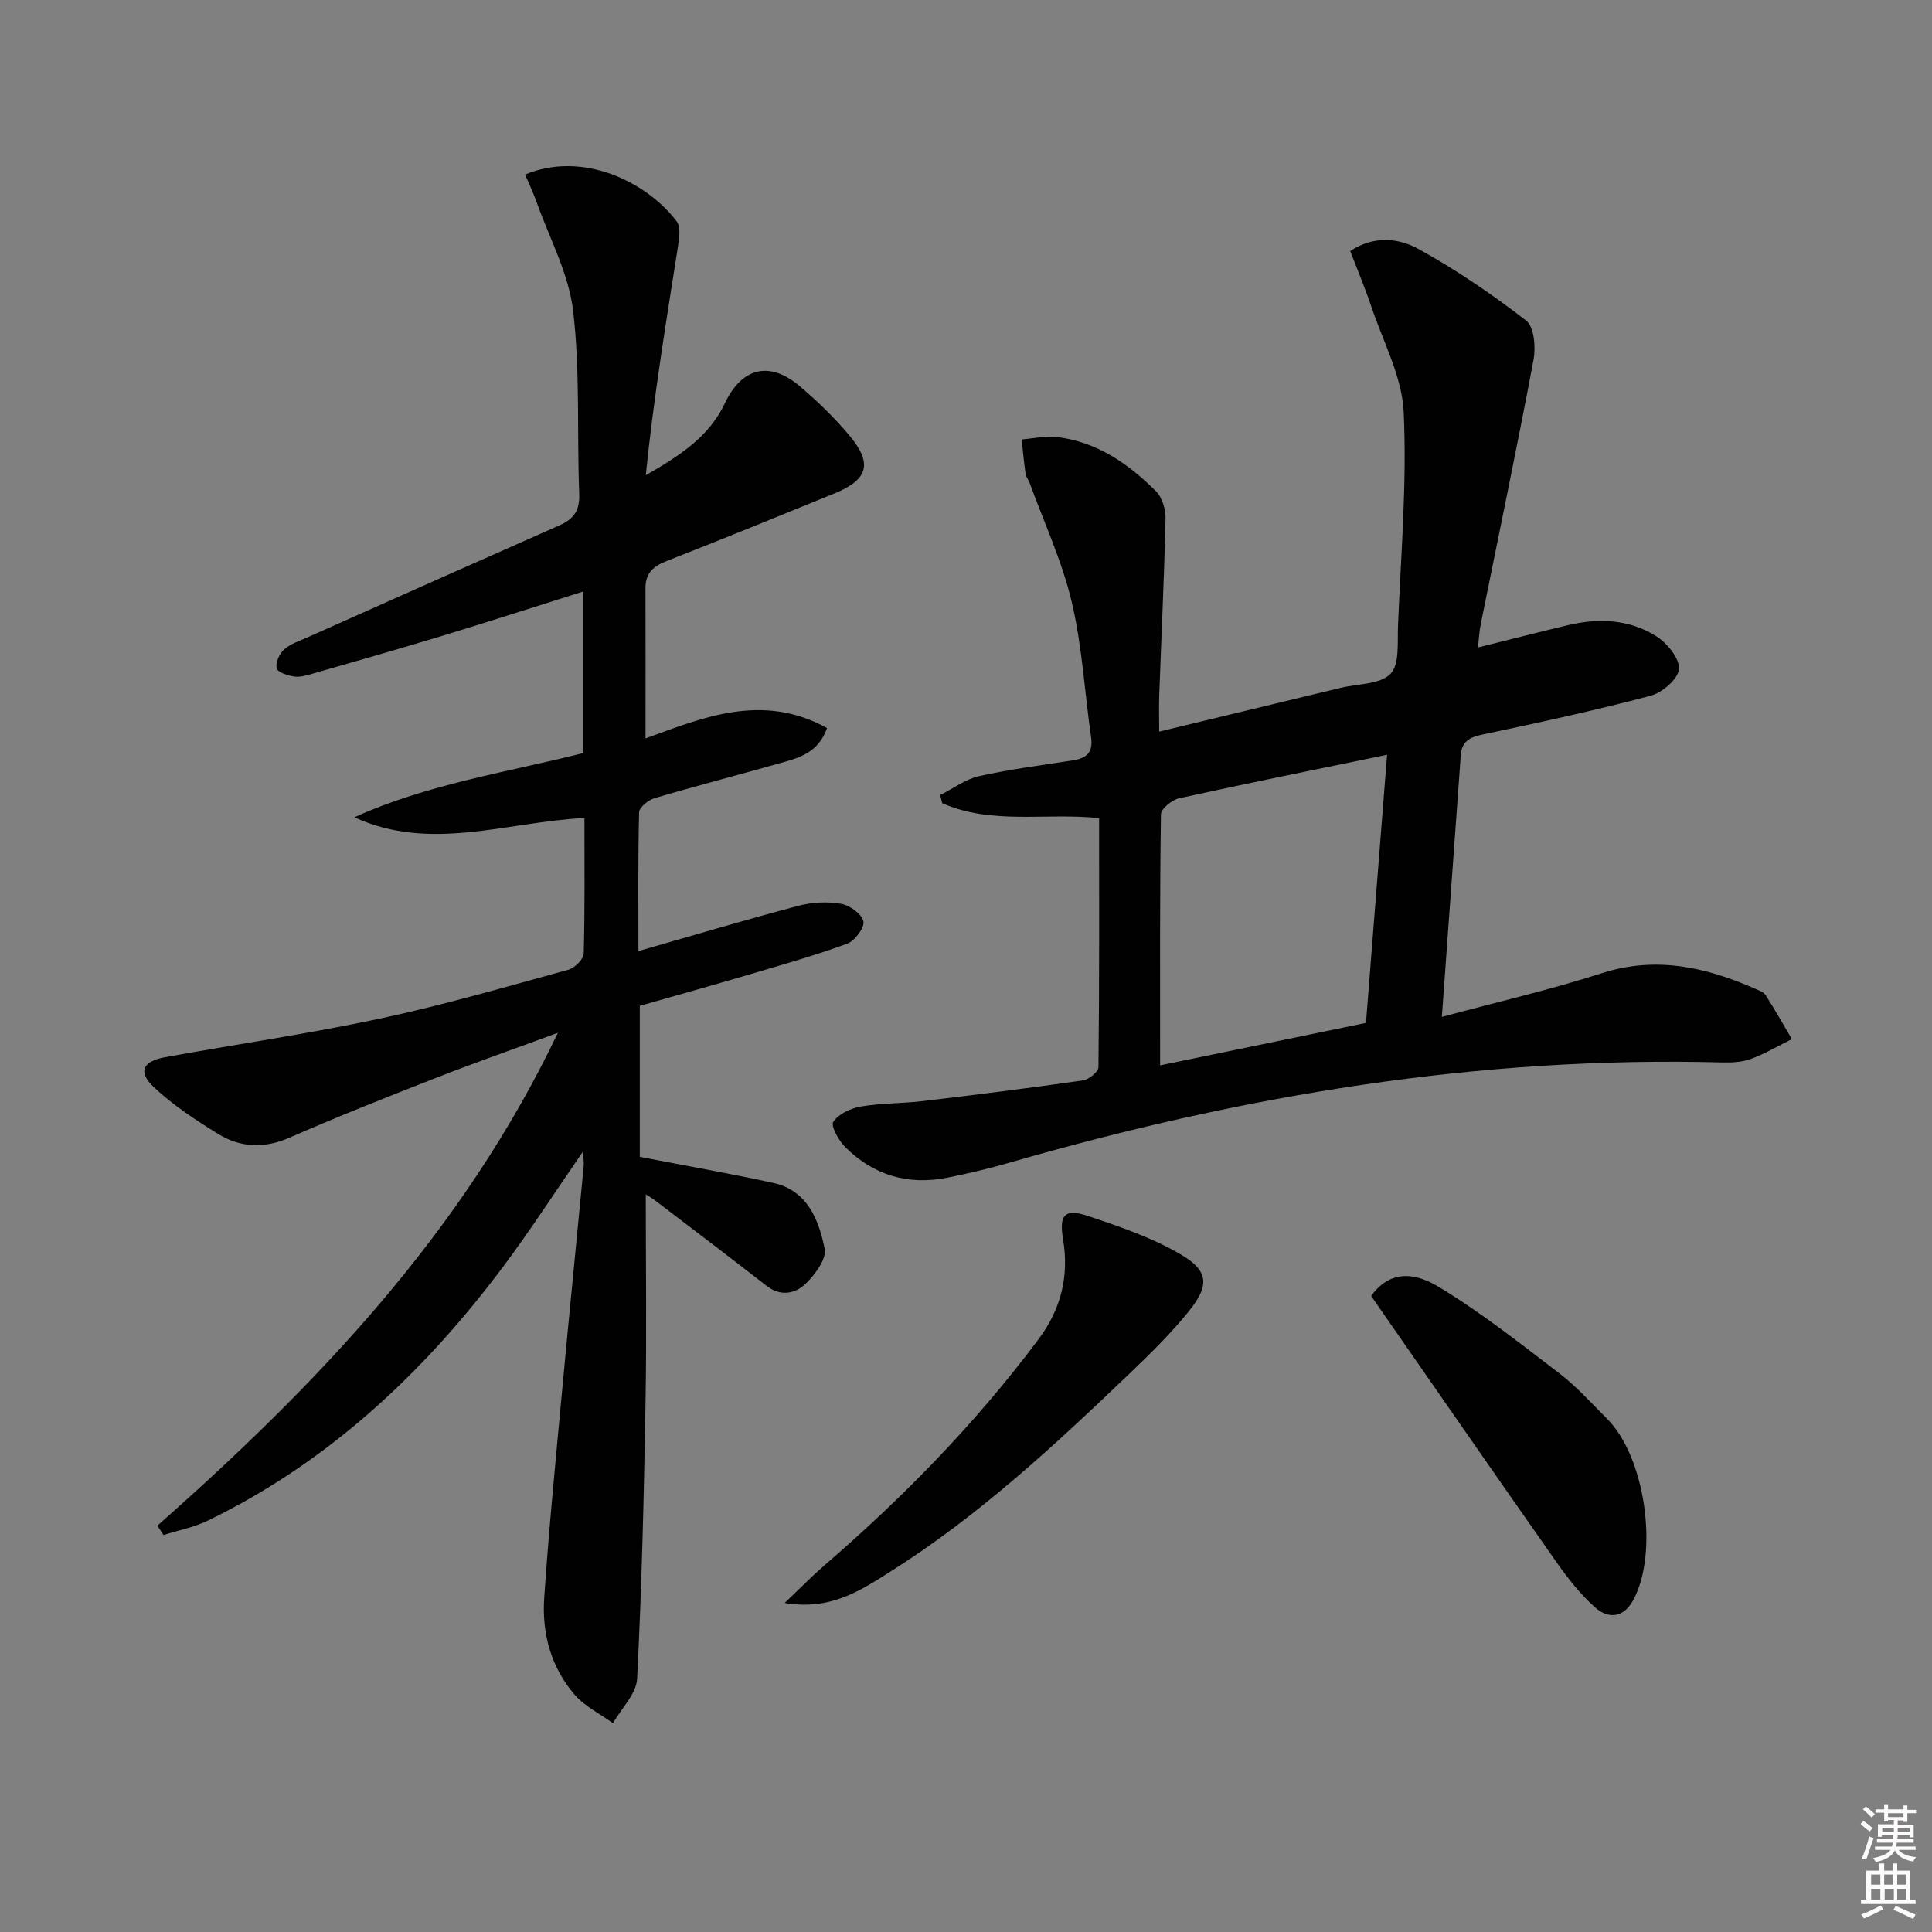 <svg enable-background="new 0 0 400 400" viewBox="0 0 400 400" xmlns="http://www.w3.org/2000/svg"><rect x="0" y="0" width="400" height="400" fill="#808080" stroke="none"/><path d="m385.2 377.6.6-.6c.6.4 1.3.9 1.9 1.5l-.6.7c-.8-.6-1.4-1.1-1.9-1.6zm.3 7.1c.6-1.4 1.1-2.9 1.5-4.5.3.1.6.3.9.4-.5 1.4-1 2.9-1.5 4.4l-.9-.2zm.2-10.1.6-.6c.7.5 1.3 1.1 1.9 1.6l-.7.7c-.6-.6-1.2-1.2-1.8-1.7zm8.4-.8h.8v.9h1.8v.7h-1.8v1.8h-.8v-.3h-1.2v.9h3.3v2.6h-.8v-.4h-2.5c0 .3 0 .6-.1.8h3.4v.7h-3.5c0 .3-.1.6-.1.8h4v.7h-3.5c.7.9 1.9 1.3 3.6 1.5-.2.2-.4.5-.6.9-1.9-.3-3.2-1.1-3.8-2.3-.5 1.1-1.8 2-3.9 2.4-.2-.3-.4-.5-.6-.8 1.9-.4 3.1-.9 3.6-1.7h-3.2v-.7h3.5c.1-.2.1-.5.2-.8h-3.3v-.7h3.4c0-.2 0-.5 0-.8h-2.4v.3h-.8v-2.6h3.3v-.9h-1.2v.3h-.8v-1.8h-1.8v-.7h1.8v-.9h.8v.9h3.2zm-4.4 5.5h2.4c0-.3 0-.6 0-.9h-2.4zm1.2-3.1h3.2v-.8h-3.2zm4.4 2.2h-2.4v.9h2.5v-.9z" fill="#fcfafa"/><path d="m389.2 385.8h.9v1.5h1.8v-1.5h.9v1.5h2.7v6h1.1v.9h-11.3v-.9h1.1v-6h2.7v-1.5zm.2 8.7.5.8c-1.2.6-2.5 1.3-4 1.9-.2-.3-.3-.6-.6-.8 1.6-.6 3-1.3 4.1-1.9zm-2-4.3h1.9v-2.1h-1.9zm0 3.1h1.9v-2.2h-1.9zm2.7-3.1h1.9v-2.1h-1.9zm.1 3.1h1.9v-2.2h-1.9zm2.3 1.3c1.4.6 2.7 1.2 4.1 1.8l-.5.9c-1.5-.7-2.8-1.4-4.1-1.9zm2.2-6.5h-1.9v2.1h1.9zm-1.9 5.2h1.9v-2.2h-1.9z" fill="#fcfafa"/><g fill="#010101"><path d="m32.57 315.89c32.97-29.17 63.15-60.57 82.93-102.06-9.14 3.37-17.2 6.19-25.15 9.3-10.21 3.99-20.4 8.03-30.44 12.42-5.24 2.29-10.14 2.05-14.76-.79-4.64-2.86-9.28-5.92-13.24-9.62-3.4-3.17-2.43-5.4 2.23-6.25 14.84-2.71 29.79-4.85 44.53-8 13.12-2.8 26.05-6.57 39-10.12 1.31-.36 3.14-2.17 3.18-3.34.26-9.3.15-18.61.15-28.08-16.12.82-31.83 7.1-47.64-.14 15.14-6.87 31.48-9.28 47.44-13.31 0-11.13 0-22.08 0-33.45-9.94 3.13-19.56 6.25-29.23 9.19-8.89 2.7-17.82 5.24-26.75 7.81-1.26.36-2.64.79-3.88.62-1.33-.19-3.37-.81-3.63-1.69-.33-1.09.51-3 1.47-3.88 1.28-1.18 3.13-1.76 4.78-2.5 17.44-7.78 34.88-15.56 52.35-23.27 2.96-1.31 4.14-3.13 4.01-6.51-.48-12.63.21-25.37-1.26-37.86-.9-7.68-4.89-15-7.54-22.46-.7-1.96-1.6-3.85-2.4-5.77 11.93-4.95 25.11 1.46 31.38 9.7.86 1.13.55 3.43.28 5.11-2.47 15.7-5.05 31.38-6.68 47.45 6.83-3.93 13.06-7.87 16.35-14.85 3.5-7.43 9.25-8.93 15.57-3.55 3.66 3.12 7.17 6.5 10.25 10.19 4.86 5.81 3.87 9.13-3.13 11.99-11.53 4.71-23.07 9.42-34.67 13.96-2.75 1.08-4.44 2.48-4.43 5.6.04 10.28.01 20.56.01 31.15 11.58-4.19 24.13-9.61 37.58-2.14-1.83 5.21-5.95 6.2-9.89 7.31-8.62 2.43-17.29 4.68-25.88 7.22-1.27.38-3.11 1.9-3.14 2.93-.24 9.43-.14 18.86-.14 28.71 11.47-3.28 22.25-6.5 33.13-9.38 2.81-.74 5.98-.9 8.83-.41 1.79.31 4.29 2.11 4.62 3.63.28 1.3-1.78 4.05-3.36 4.63-6.67 2.45-13.53 4.38-20.36 6.4-7.47 2.21-14.98 4.3-22.58 6.47v31.26c9.49 1.84 18.58 3.43 27.6 5.39 7.13 1.55 9.44 7.64 10.68 13.64.43 2.1-1.99 5.35-3.93 7.23-2.17 2.1-5.19 2.72-8.13.43-7.61-5.93-15.3-11.76-22.98-17.61-.88-.67-1.85-1.21-2-1.31 0 14.22.2 28.62-.05 43.01-.33 19.1-.77 38.2-1.74 57.27-.16 3.15-3.26 6.14-5 9.21-2.7-1.96-5.88-3.5-7.99-5.96-4.85-5.66-6.75-12.68-6.25-19.98.99-14.58 2.43-29.12 3.78-43.67 1.41-15.23 2.94-30.44 4.39-45.66.07-.76-.06-1.53-.13-3.1-5.82 8.42-10.91 16.33-16.53 23.84-16.47 22.01-36.14 40.43-61.11 52.57-2.88 1.4-6.13 2.02-9.21 3-.42-.66-.85-1.29-1.29-1.92z"/><path d="m240 151.47c12.85-3.1 25.23-6.08 37.61-9.07 3.53-.85 8.1-.68 10.27-2.88 1.92-1.94 1.42-6.51 1.56-9.94.6-14.76 1.86-29.56 1.18-44.26-.34-7.34-4.24-14.53-6.67-21.75-1.31-3.9-2.91-7.7-4.4-11.6 5-3.29 10.1-2.65 14.15-.41 7.79 4.3 15.23 9.36 22.27 14.81 1.67 1.29 2.02 5.55 1.52 8.17-3.43 18.26-7.25 36.45-10.92 54.67-.29 1.43-.35 2.9-.58 4.84 6.55-1.63 12.59-3.18 18.65-4.62 6.38-1.52 12.73-1.22 18.3 2.31 2.23 1.42 4.83 4.58 4.67 6.77-.14 2.03-3.44 4.9-5.84 5.53-11.52 3.05-23.19 5.58-34.86 8.04-2.66.56-4.27 1.44-4.47 4.26-1.27 17.69-2.56 35.38-3.92 54.2 11.49-3.1 22.43-5.61 33.08-9.04 11.27-3.63 21.59-1.27 31.86 3.24.76.33 1.7.68 2.1 1.3 1.9 2.98 3.64 6.06 5.43 9.1-2.81 1.39-5.54 3.01-8.46 4.09-1.81.67-3.93.79-5.9.74-50.32-1.37-99.29 6.8-147.46 20.7-4.3 1.24-8.67 2.29-13.06 3.16-8.08 1.61-15.23-.5-21.07-6.29-1.38-1.36-3.08-4.41-2.51-5.28 1.08-1.64 3.61-2.81 5.71-3.17 4.24-.72 8.61-.62 12.89-1.13 11.04-1.31 22.07-2.7 33.07-4.27 1.22-.18 3.21-1.77 3.22-2.72.2-17.13.14-34.25.14-51.59-11.11-1.16-22.24 1.45-32.48-3.09-.14-.56-.29-1.11-.43-1.67 2.67-1.35 5.2-3.29 8.02-3.92 6.47-1.45 13.08-2.27 19.64-3.31 2.75-.44 4.02-1.74 3.59-4.74-1.35-9.34-1.84-18.88-4.01-28.02-2-8.45-5.74-16.48-8.73-24.69-.23-.62-.74-1.18-.82-1.81-.34-2.37-.56-4.76-.82-7.15 2.43-.19 4.91-.78 7.29-.5 8.31.99 14.86 5.55 20.57 11.28 1.29 1.29 1.98 3.79 1.93 5.71-.28 12.13-.86 24.26-1.3 36.39-.09 2.47-.01 4.95-.01 7.61zm.19 69.1c14.78-3.05 28.66-5.91 42.62-8.79 1.49-18.91 2.92-37.16 4.37-55.51-14.88 3.07-28.99 5.91-43.04 9-1.49.33-3.76 2.16-3.78 3.32-.25 16.93-.17 33.87-.17 51.98z"/><path d="m162.45 331.88c3.31-3.15 5.58-5.49 8.03-7.61 16.45-14.17 31.55-29.61 44.57-47.04 4.6-6.16 6.34-13.02 5.04-20.67-.85-5.05.34-6.41 5.11-4.82 6.68 2.23 13.51 4.55 19.5 8.12 5.56 3.31 5.66 6.37 1.51 11.53-3.73 4.64-8.04 8.87-12.35 13-15.53 14.85-31.27 29.49-49.54 41.01-6.09 3.84-12.3 8.08-21.87 6.48z"/><path d="m283.88 268.32c3.01-4.22 7.55-5.79 14.01-1.88 8.76 5.3 16.86 11.71 25.02 17.95 3.55 2.71 6.57 6.13 9.76 9.29 7.95 7.87 10.82 27.77 5.46 37.63-2.01 3.69-5.16 3.91-7.88 1.49-3.06-2.72-5.67-6.06-8.04-9.43-12.69-18.07-25.25-36.24-38.33-55.05z"/></g></svg>
